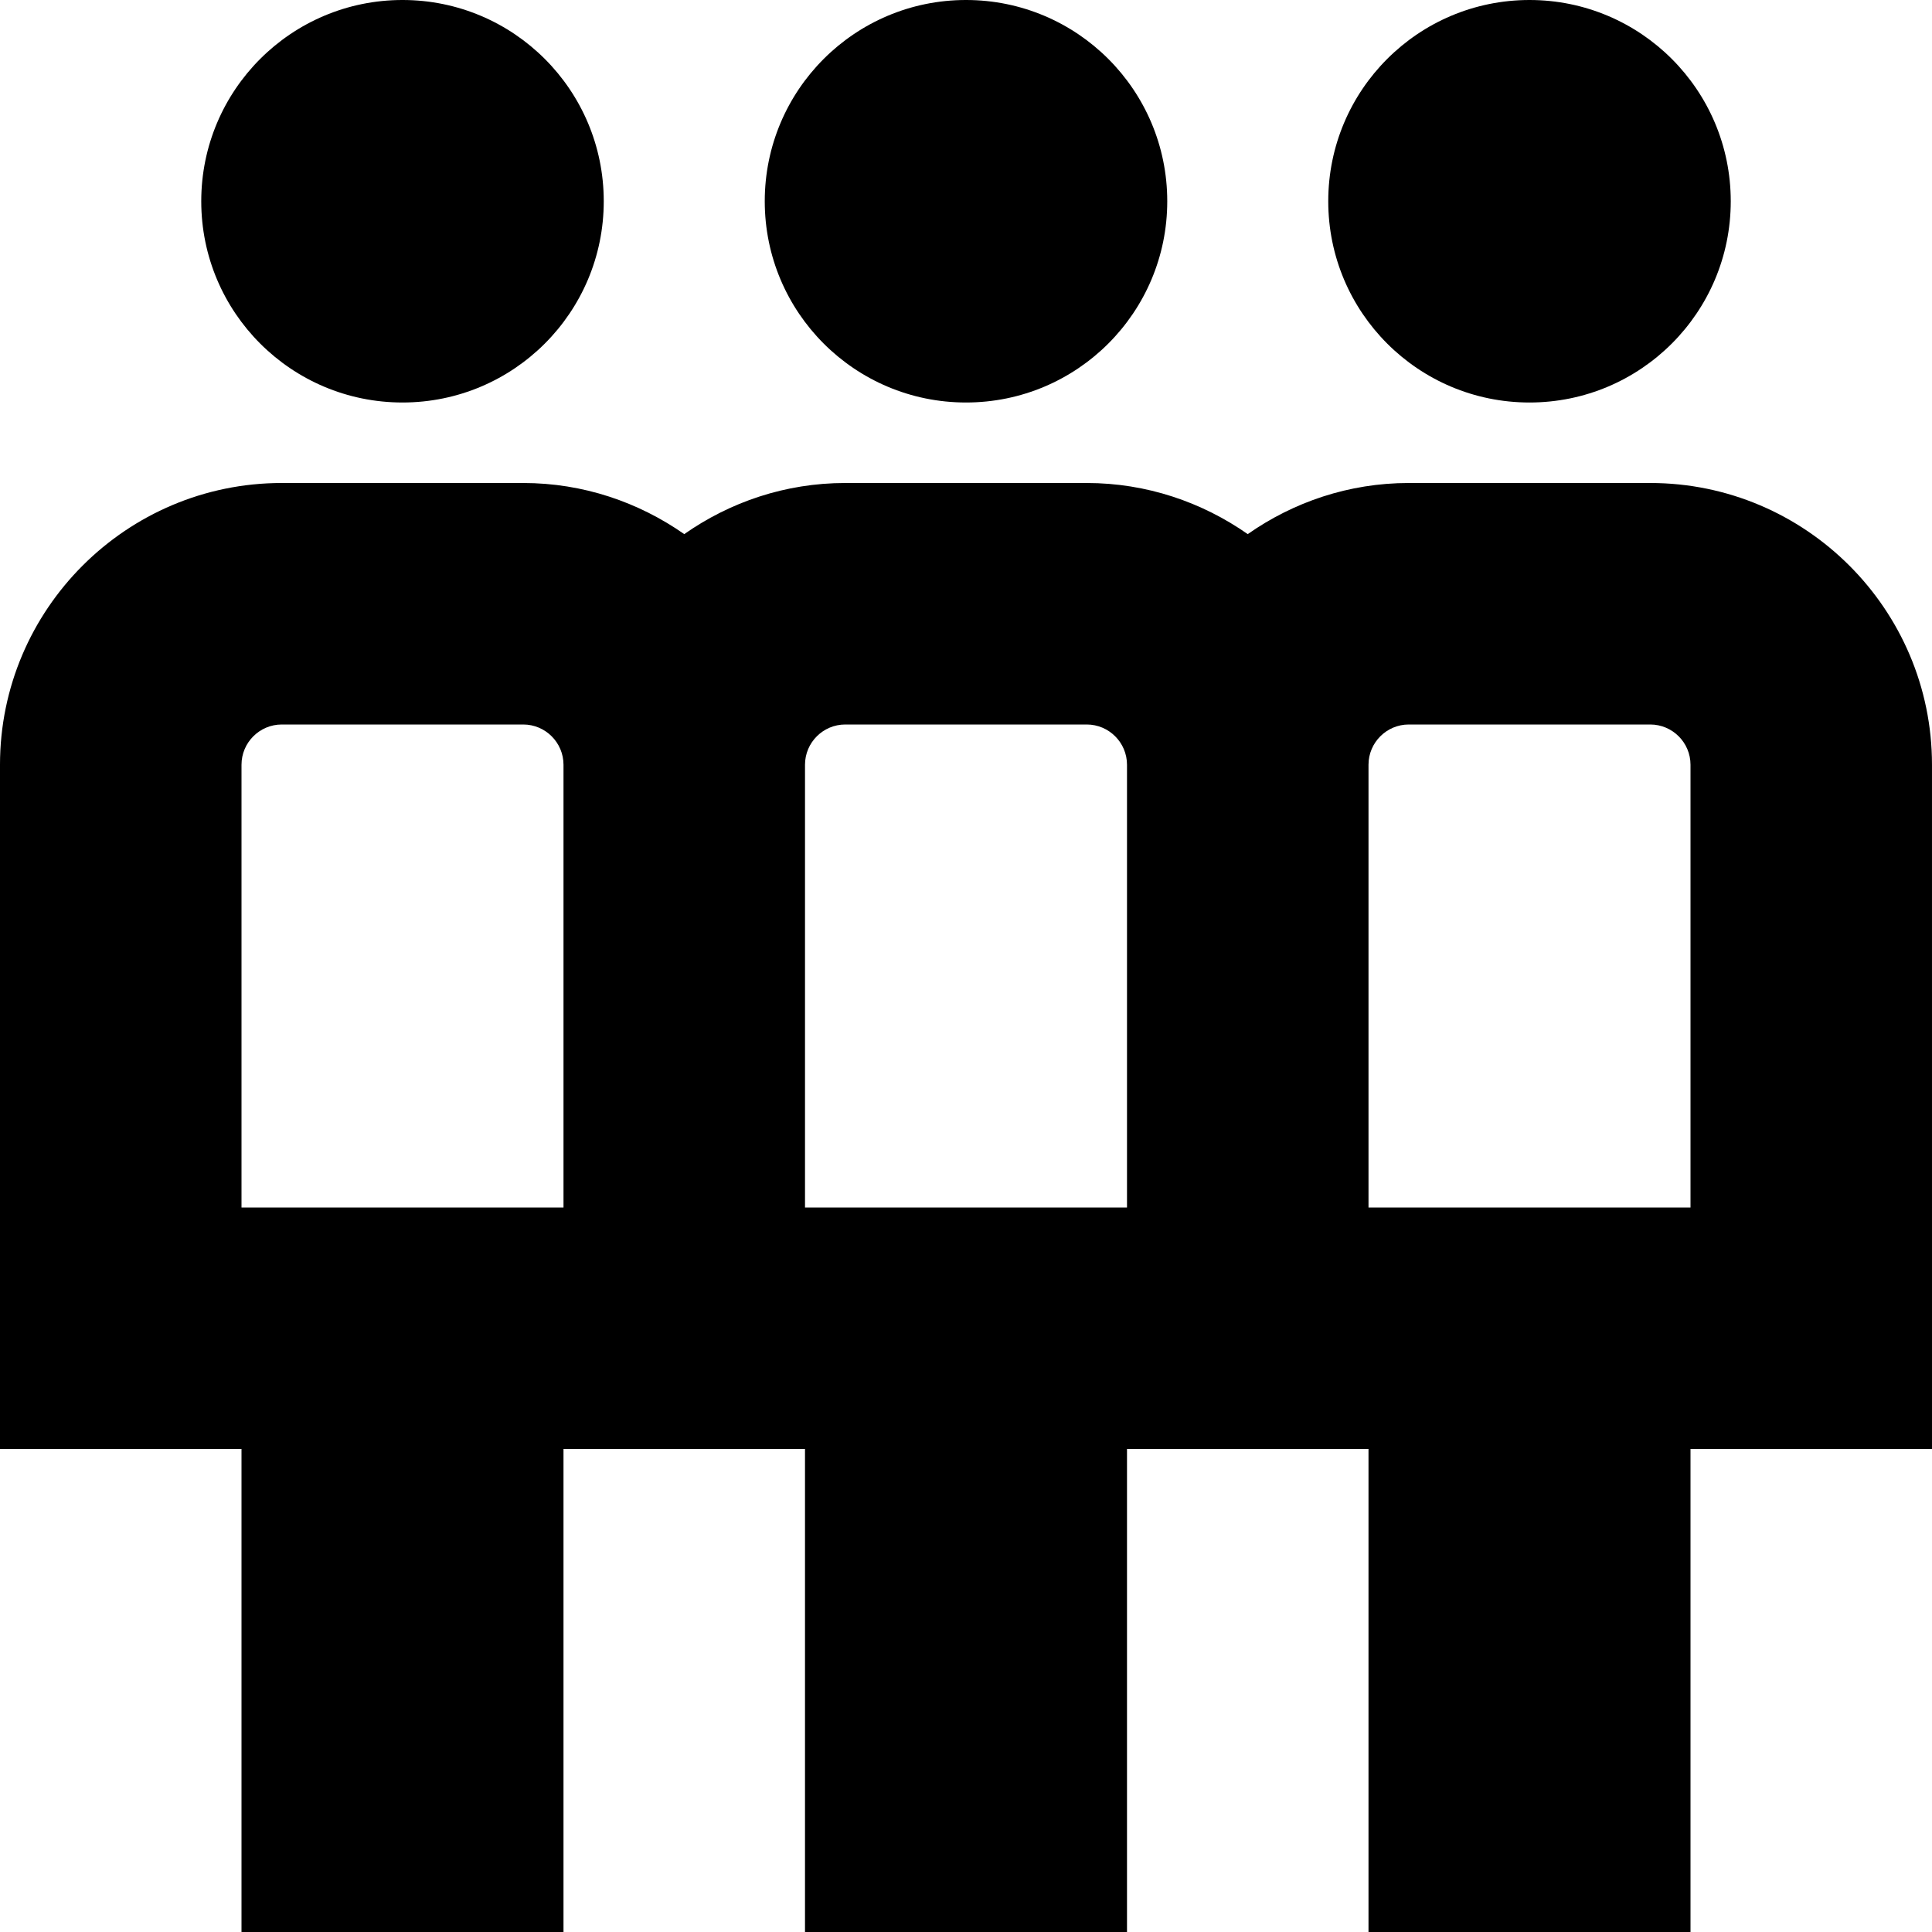 <svg id="Layer_1" viewBox="0 0 24 24" xmlns="http://www.w3.org/2000/svg" data-name="Layer 1"><path d="m16.5 2.5c0-1.381 1.119-2.5 2.5-2.5s2.5 1.119 2.5 2.5-1.119 2.5-2.5 2.5-2.5-1.119-2.5-2.5zm7.5 15.5h-3v6h-4v-6h-3v6h-4v-6h-3v6h-4v-6h-3v-8.5c0-1.93 1.57-3.5 3.5-3.5h3c.744 0 1.432.238 2 .635.568-.398 1.256-.635 2-.635h3c.744 0 1.432.238 2 .635.568-.398 1.256-.635 2-.635h3c1.93 0 3.5 1.57 3.5 3.5zm-17-8.5c0-.275-.224-.5-.5-.5h-3c-.276 0-.5.225-.5.5v5.5h4zm7 0c0-.275-.224-.5-.5-.5h-3c-.276 0-.5.225-.5.5v5.5h4zm7 0c0-.275-.224-.5-.5-.5h-3c-.276 0-.5.225-.5.5v5.5h4zm-9-4.5c1.381 0 2.5-1.119 2.5-2.5s-1.119-2.5-2.5-2.5-2.5 1.119-2.5 2.5 1.119 2.5 2.5 2.5zm-7 0c1.381 0 2.5-1.119 2.5-2.5s-1.119-2.5-2.5-2.5-2.5 1.119-2.5 2.5 1.119 2.5 2.5 2.5z"/></svg>